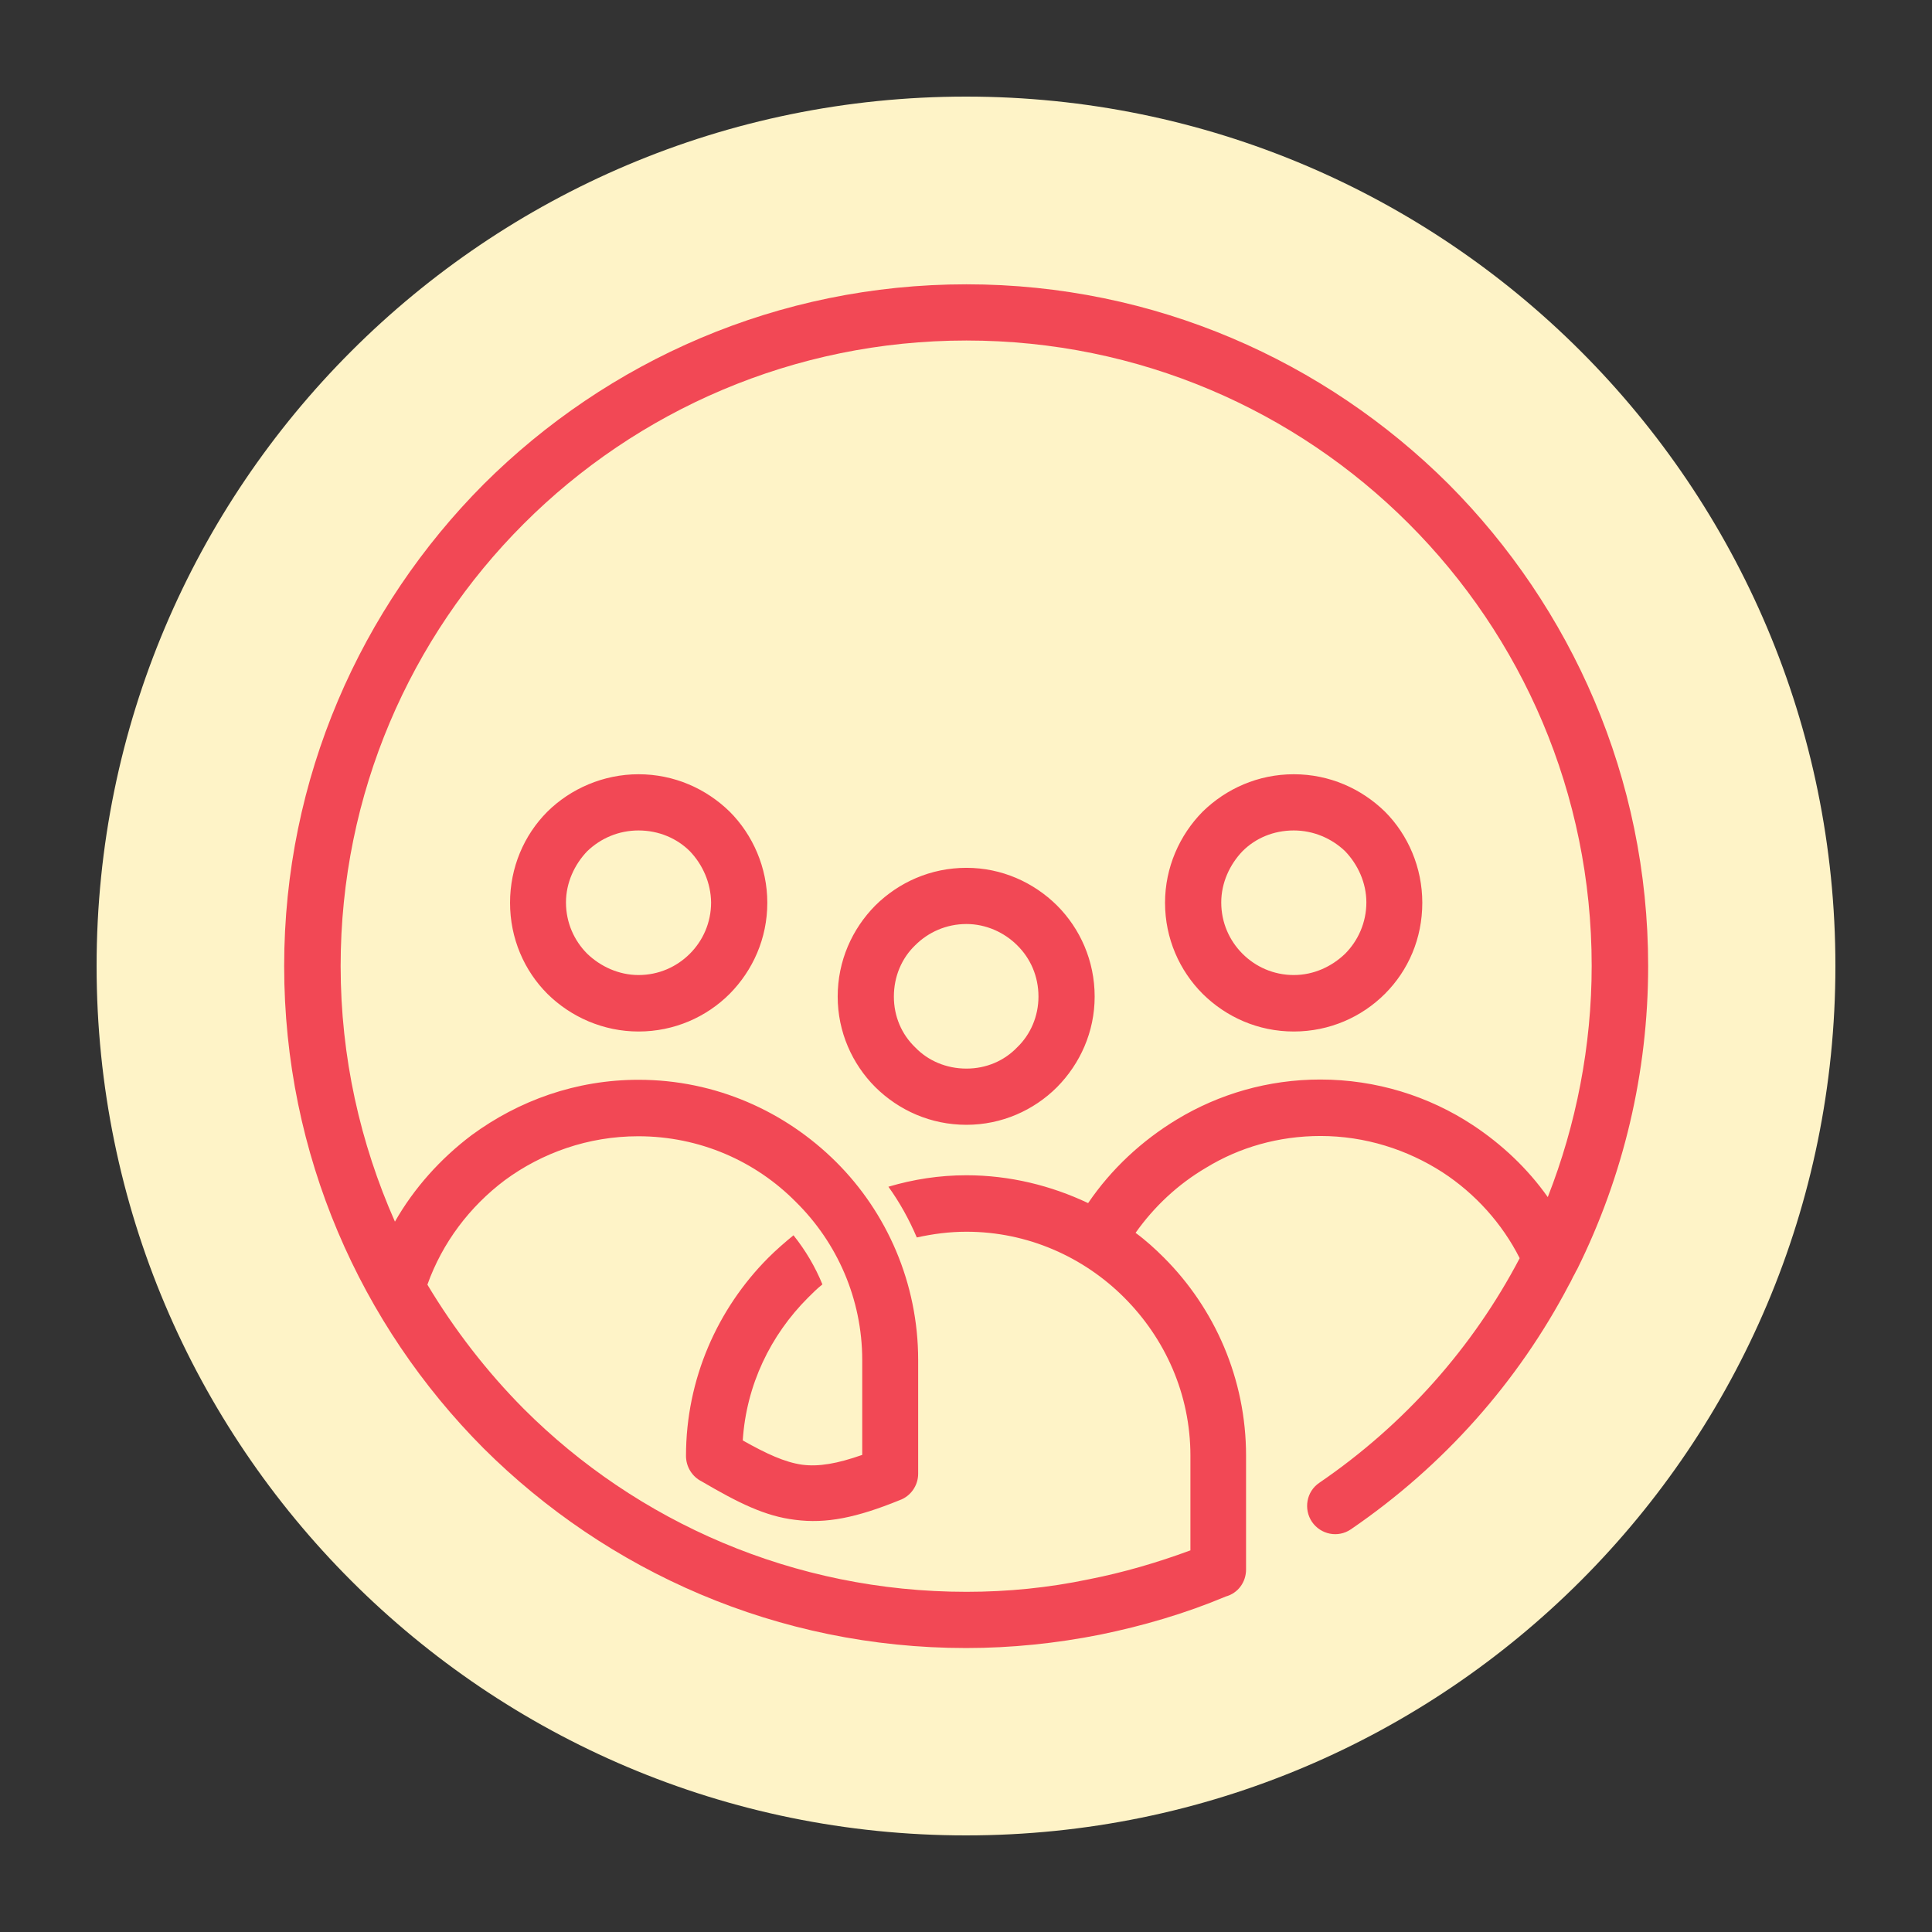 <svg xmlns="http://www.w3.org/2000/svg" xmlns:xlink="http://www.w3.org/1999/xlink" width="500" zoomAndPan="magnify" viewBox="0 0 375 375" height="500" preserveAspectRatio="xMidYMid meet" version="1.0"><rect x="0" y="0" width="375" height="375" fill="#333333" stroke="none"/><defs><clipPath id="2f3d49ca2d"><path d="M 18.75 18.75 L 356.25 18.75 L 356.25 356.25 L 18.75 356.25 Z M 18.75 18.75 " clip-rule="nonzero"/></clipPath><clipPath id="4558bd00f9"><path d="M 187.5 18.75 C 94.301 18.75 18.75 94.301 18.75 187.5 C 18.75 280.699 94.301 356.25 187.5 356.25 C 280.699 356.25 356.25 280.699 356.25 187.5 C 356.25 94.301 280.699 18.75 187.5 18.75 Z M 187.5 18.75 " clip-rule="nonzero"/></clipPath><clipPath id="bbe4e47311"><path d="M 55.156 55.156 L 319.906 55.156 L 319.906 319.906 L 55.156 319.906 Z M 55.156 55.156 " clip-rule="nonzero"/></clipPath></defs><g clip-path="url(#2f3d49ca2d)"><g clip-path="url(#4558bd00f9)"><path fill="#fef3c7" d="M 18.75 18.75 L 356.25 18.75 L 356.25 356.25 L 18.75 356.25 Z M 18.75 18.75 " fill-opacity="1" fill-rule="nonzero"/></g></g><g clip-path="url(#bbe4e47311)"><path fill="#f24855" d="M 136.172 287.527 C 134.371 286.629 133.152 284.723 133.152 282.605 C 133.152 267.621 139.297 254.012 149.09 244.164 C 150.574 242.68 152.32 241.145 154.016 239.77 C 156.344 242.68 158.25 245.91 159.629 249.301 C 158.621 250.094 157.723 250.992 156.82 251.895 C 149.566 259.148 144.855 268.836 144.168 279.586 C 148.773 282.18 152.32 283.824 155.711 284.301 C 158.941 284.723 162.539 284.086 167.359 282.395 L 167.359 264.02 C 167.359 252.051 162.434 241.145 154.492 233.309 C 146.656 225.367 135.801 220.547 123.887 220.547 C 114.145 220.547 105.195 223.777 97.996 229.07 C 91.164 234.207 85.867 241.199 82.957 249.352 C 88.199 258.09 94.5 266.242 101.648 273.445 C 123.621 295.418 154.07 308.973 187.586 308.973 C 195.633 308.973 203.523 308.18 211.359 306.539 C 218.086 305.215 224.598 303.309 231.059 300.926 L 231.059 282.551 C 231.059 270.586 226.133 259.781 218.191 251.84 C 210.355 244.004 199.5 239.078 187.586 239.078 C 184.25 239.078 181.074 239.504 177.949 240.191 C 176.465 236.695 174.613 233.359 172.441 230.344 C 177.262 228.914 182.289 228.117 187.586 228.117 C 196.004 228.117 204.055 230.133 211.203 233.52 C 215.703 226.902 221.633 221.395 228.465 217.266 C 236.617 212.34 246.148 209.535 256.262 209.535 C 267.117 209.535 277.336 212.762 285.859 218.375 C 291.473 222.082 296.504 226.797 300.422 232.355 C 305.93 218.324 308.945 203.02 308.945 187.453 C 308.945 153.938 295.391 123.594 273.418 101.621 C 251.445 79.648 221.102 66.094 187.586 66.094 C 154.07 66.094 123.621 79.699 101.648 101.676 C 79.672 123.648 66.117 153.988 66.117 187.508 C 66.117 205.191 69.93 221.922 76.656 237.121 C 80.363 230.609 85.5 224.891 91.535 220.336 C 100.695 213.609 111.812 209.586 123.941 209.586 C 138.926 209.586 152.426 215.73 162.277 225.523 C 172.125 235.32 178.215 249.035 178.215 263.965 L 178.215 286.047 C 178.215 288.375 176.73 290.441 174.613 291.184 C 166.301 294.57 160.371 295.789 154.332 294.996 C 148.508 294.305 143.32 291.711 136.172 287.527 Z M 123.941 150.281 C 130.875 150.281 137.07 153.09 141.625 157.535 C 146.125 162.039 148.934 168.391 148.934 175.223 C 148.934 182.16 146.125 188.352 141.625 192.906 C 137.125 197.406 130.875 200.215 123.941 200.215 C 117.109 200.215 110.809 197.406 106.254 192.906 C 101.754 188.406 99 182.16 99 175.223 C 99 168.391 101.699 162.09 106.254 157.535 C 110.754 153.09 117.109 150.281 123.941 150.281 Z M 133.895 165.215 C 131.406 162.727 127.859 161.191 123.941 161.191 C 120.129 161.191 116.633 162.672 113.984 165.215 C 111.496 167.809 109.855 171.355 109.855 175.168 C 109.855 179.086 111.445 182.582 113.984 185.125 C 116.578 187.613 120.129 189.254 123.941 189.254 C 127.859 189.254 131.352 187.664 133.895 185.125 C 136.438 182.582 138.023 179.086 138.023 175.168 C 137.973 171.355 136.383 167.809 133.895 165.215 Z M 251.125 150.281 C 258.062 150.281 264.258 153.09 268.812 157.535 C 273.312 162.039 276.066 168.391 276.066 175.223 C 276.066 182.16 273.363 188.352 268.812 192.906 C 264.309 197.406 258.062 200.215 251.125 200.215 C 244.188 200.215 237.992 197.406 233.441 192.906 C 228.941 188.406 226.133 182.16 226.133 175.223 C 226.133 168.391 228.941 162.09 233.441 157.535 C 237.992 153.09 244.188 150.281 251.125 150.281 Z M 261.082 165.215 C 258.484 162.727 254.938 161.191 251.125 161.191 C 247.207 161.191 243.711 162.672 241.172 165.215 C 238.684 167.809 237.043 171.355 237.043 175.168 C 237.043 179.086 238.629 182.582 241.172 185.125 C 243.711 187.664 247.207 189.254 251.125 189.254 C 254.938 189.254 258.434 187.664 261.082 185.125 C 263.57 182.637 265.211 179.086 265.211 175.168 C 265.211 171.355 263.57 167.809 261.082 165.215 Z M 187.586 168.445 C 194.418 168.445 200.613 171.25 205.164 175.75 C 209.664 180.254 212.473 186.5 212.473 193.438 C 212.473 200.266 209.664 206.461 205.164 211.016 C 200.664 215.516 194.418 218.324 187.586 218.324 C 180.648 218.324 174.453 215.516 169.902 211.016 C 165.398 206.516 162.594 200.266 162.594 193.438 C 162.594 186.5 165.398 180.305 169.902 175.75 C 174.453 171.25 180.648 168.445 187.586 168.445 Z M 197.434 183.48 C 194.945 180.992 191.398 179.352 187.586 179.352 C 183.668 179.352 180.172 180.941 177.633 183.48 C 175.035 185.973 173.5 189.52 173.5 193.438 C 173.5 197.25 174.984 200.742 177.633 203.285 C 180.121 205.879 183.668 207.414 187.586 207.414 C 191.398 207.414 194.895 205.934 197.434 203.285 C 200.027 200.797 201.566 197.25 201.566 193.438 C 201.566 189.52 200.027 186.023 197.434 183.48 Z M 220.414 239.293 C 222.426 240.773 224.227 242.414 225.922 244.109 C 235.77 253.957 241.859 267.621 241.859 282.551 L 241.859 304.633 C 241.859 307.121 240.27 309.238 237.941 309.875 C 230 313.211 221.793 315.594 213.531 317.285 C 205.008 318.98 196.27 319.883 187.531 319.883 C 150.891 319.883 117.852 305.004 93.863 281.121 C 70.035 257.188 55.156 224.148 55.156 187.508 C 55.156 150.973 70.035 117.93 93.918 93.945 C 117.902 70.062 150.945 55.184 187.586 55.184 C 224.121 55.184 257.16 70.062 281.148 93.945 C 305.027 117.93 319.906 150.973 319.906 187.508 C 319.906 208.211 315.09 228.277 306.141 246.332 C 305.93 246.652 305.824 246.918 305.664 247.234 C 305.242 247.922 304.977 248.664 304.551 249.352 C 294.703 268.148 280.25 284.512 262.191 296.848 C 259.703 298.543 256.367 297.855 254.672 295.418 C 252.98 292.93 253.562 289.488 256.102 287.793 C 272.676 276.461 285.914 261.477 294.969 244.215 C 291.578 237.492 286.336 231.668 279.984 227.535 C 273.152 223.141 265 220.496 256.316 220.496 C 248.16 220.496 240.535 222.719 234.129 226.637 C 228.621 229.867 224.016 234.207 220.414 239.293 Z M 220.414 239.293 " fill-opacity="1" fill-rule="nonzero"/></g></svg>